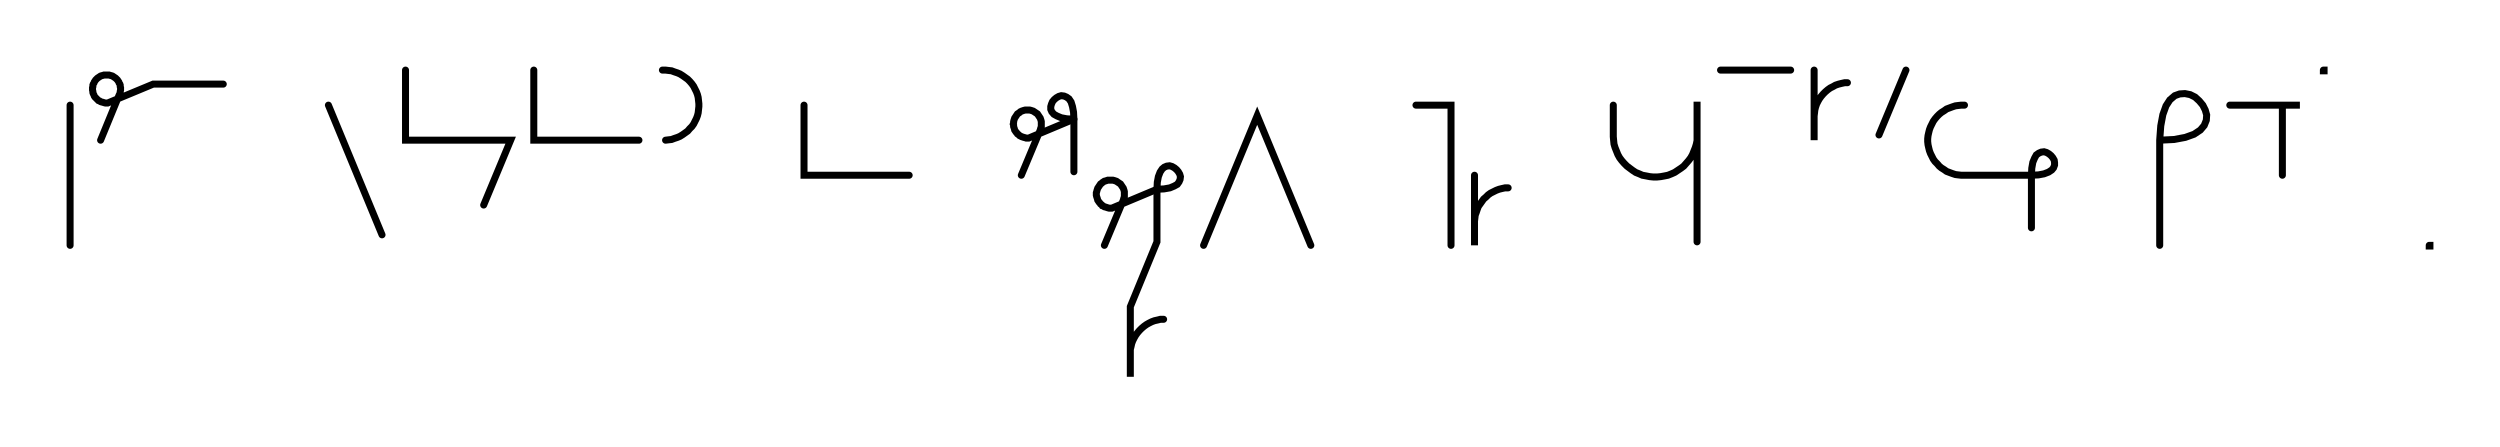<svg xmlns="http://www.w3.org/2000/svg" width="713.292" height="127.48" style="fill:none; stroke-linecap:round;">
    <rect width="100%" height="100%" fill="#FFFFFF" />
<path stroke="#000000" stroke-width="2" d="M 550,75" />
<path stroke="#000000" stroke-width="2" d="M 20,30 20,70" />
<path stroke="#000000" stroke-width="2" d="M 26.7,70" />
<path stroke="#000000" stroke-width="2" d="M 28.7,40 34,27.1 34.2,26.7 34.3,26.4 34.3,26.1 34.4,25.7 34.4,25.4 34.4,25 34.3,24.7 34.3,24.3 34.2,24 34,23.7 33.9,23.4 33.7,23.1 33.5,22.8 33.2,22.5 33,22.3 32.7,22.1 32.4,21.9 32.1,21.7 31.8,21.6 31.4,21.5 31.1,21.4 30.7,21.4 30.4,21.4 30.1,21.4 29.7,21.4 29.4,21.5 29,21.6 28.7,21.7 28.4,21.9 28.1,22.1 27.8,22.3 27.6,22.5 27.3,22.8 27.1,23.1 26.9,23.4 26.8,23.7 26.6,24 26.5,24.3 26.5,24.7 26.4,25 26.4,25.4 26.4,25.7 26.5,26.1 26.5,26.4 26.6,26.7 26.8,27.1 26.9,27.4 27.1,27.7 27.3,27.9 27.6,28.2 27.8,28.4 28.1,28.7 28.4,28.8 28.7,29 29,29.1 29.4,29.2 29.7,29.3 30.1,29.4 30.4,29.4 30.7,29.4 43.7,24 63.7,24" />
<path stroke="#000000" stroke-width="2" d="M 93.7,70" />
<path stroke="#000000" stroke-width="2" d="M 93.7,30 109,67" />
<path stroke="#000000" stroke-width="2" d="M 115.7,70" />
<path stroke="#000000" stroke-width="2" d="M 115.7,20 115.7,40 125.7,40 145.7,40 138,58.5" />
<path stroke="#000000" stroke-width="2" d="M 152.3,70" />
<path stroke="#000000" stroke-width="2" d="M 152.3,20 152.3,40 162.3,40 182.3,40" />
<path stroke="#000000" stroke-width="2" d="M 189,70" />
<path stroke="#000000" stroke-width="2" d="M 189,20 189.9,20 190.7,20.1 191.6,20.2 192.4,20.5 193.3,20.8 194,21.1 194.8,21.6 195.5,22.1 196.2,22.6 196.8,23.2 197.4,23.9 197.9,24.6 198.3,25.4 198.7,26.2 199,27 199.2,27.8 199.3,28.7 199.4,29.6 199.4,30.4 199.3,31.3 199.2,32.2 199,33 198.7,33.8 198.3,34.6 197.9,35.4 197.4,36.1 196.8,36.7 196.2,37.4 195.5,37.9 194.8,38.4 194,38.9 193.3,39.2 192.4,39.5 191.6,39.8 190.7,39.9 189.9,40" />
<path stroke="#000000" stroke-width="2" d="M 229.4,70" />
<path stroke="#000000" stroke-width="2" d="M 229.4,30 229.4,50 239.4,50 259.4,50" />
<path stroke="#000000" stroke-width="2" d="M 289.4,70" />
<path stroke="#000000" stroke-width="2" d="M 291.4,50 296.8,37.1 296.9,36.7 297,36.4 297.1,36.1 297.1,35.7 297.1,35.4 297.1,35 297.1,34.7 297,34.3 296.9,34 296.8,33.7 296.6,33.4 296.4,33.1 296.2,32.8 296,32.5 295.7,32.3 295.4,32.1 295.1,31.9 294.8,31.7 294.5,31.6 294.2,31.5 293.8,31.4 293.5,31.4 293.1,31.4 292.8,31.4 292.5,31.4 292.1,31.5 291.8,31.6 291.5,31.7 291.1,31.9 290.9,32.1 290.6,32.3 290.3,32.5 290.1,32.8 289.9,33.1 289.7,33.4 289.5,33.7 289.4,34 289.3,34.3 289.2,34.7 289.2,35 289.1,35.4 289.2,35.7 289.2,36.1 289.3,36.4 289.4,36.7 289.5,37.1 289.7,37.4 289.9,37.7 290.1,37.9 290.3,38.2 290.6,38.4 290.9,38.7 291.1,38.8 291.5,39 291.8,39.1 292.1,39.2 292.5,39.3 292.8,39.4 293.1,39.4 293.5,39.4 306.4,34" />
<path stroke="#000000" stroke-width="2" d="M 306.4,34 304.4,33.9 302.8,33.6 301.6,33.1 300.7,32.6 300.1,31.9 299.8,31.2 299.8,30.4 300,29.7 300.3,29 300.8,28.4 301.4,27.9 302.1,27.5 302.8,27.3 303.6,27.4 304.3,27.7 305,28.2 305.6,29.1 306,30.4 306.3,32 306.4,34 306.4,49" />
<path stroke="#000000" stroke-width="2" d="M 313.1,70" />
<path stroke="#000000" stroke-width="2" d="M 315.1,70 320.5,57.1 320.6,56.7 320.7,56.4 320.8,56.1 320.8,55.7 320.8,55.4 320.8,55 320.8,54.7 320.7,54.3 320.6,54 320.5,53.7 320.3,53.4 320.1,53.1 319.9,52.8 319.7,52.5 319.4,52.3 319.1,52.1 318.8,51.9 318.5,51.7 318.2,51.6 317.9,51.5 317.5,51.4 317.2,51.4 316.8,51.4 316.5,51.4 316.1,51.4 315.8,51.5 315.5,51.6 315.1,51.7 314.8,51.9 314.5,52.1 314.3,52.3 314,52.5 313.8,52.8 313.6,53.1 313.4,53.4 313.2,53.7 313.1,54 313,54.3 312.9,54.7 312.8,55 312.8,55.4 312.8,55.7 312.9,56.1 313,56.4 313.1,56.7 313.2,57.1 313.4,57.4 313.6,57.7 313.8,57.9 314,58.2 314.3,58.4 314.5,58.7 314.8,58.8 315.1,59 315.5,59.1 315.8,59.2 316.1,59.3 316.5,59.4 316.8,59.4 317.2,59.4 330.1,54" />
<path stroke="#000000" stroke-width="2" d="M 330.1,54 332.1,53.9 333.8,53.6 335,53.1 335.9,52.6 336.4,51.9 336.7,51.2 336.8,50.4 336.6,49.7 336.2,49 335.7,48.4 335.1,47.9 334.4,47.5 333.7,47.3 332.9,47.4 332.2,47.7 331.6,48.2 331,49.1 330.5,50.4 330.2,52 330.1,54 330.1,69 322.5,87.5 322.5,107.5 322.5,101.5 322.5,100.6 322.5,99.7 322.7,98.9 322.9,98 323.2,97.2 323.6,96.4 324,95.7 324.5,95 325.1,94.3 325.7,93.7 326.4,93.1 327.1,92.6 327.8,92.2 328.6,91.8 329.4,91.5 330.3,91.3 331.1,91.1 332,91.1" />
<path stroke="#000000" stroke-width="2" d="M 343.4,70" />
<path stroke="#000000" stroke-width="2" d="M 343.4,70 358.7,33 374,70" />
<path stroke="#000000" stroke-width="2" d="M 404,70" />
<path stroke="#000000" stroke-width="2" d="M 404,30 414,30 414,70" />
<path stroke="#000000" stroke-width="2" d="M 420.7,70" />
<path stroke="#000000" stroke-width="2" d="M 420.7,50 420.7,70 420.7,64 420.7,63.1 420.8,62.3 420.9,61.4 421.2,60.6 421.5,59.7 421.8,58.9 422.3,58.2 422.8,57.5 423.3,56.8 424,56.2 424.6,55.6 425.3,55.1 426.1,54.7 426.9,54.3 427.7,54 428.5,53.8 429.4,53.6 430.3,53.6" />
<path stroke="#000000" stroke-width="2" d="M 460.3,70" />
<path stroke="#000000" stroke-width="2" d="M 460.3,30 460.3,38 460.3,39 460.4,40.1 460.5,41.1 460.8,42.1 461.2,43.1 461.6,44.1 462.1,45 462.7,45.8 463.4,46.6 464.2,47.4 465,48 465.8,48.6 466.7,49.2 467.7,49.6 468.6,50 469.7,50.2 470.7,50.4 471.7,50.5 472.8,50.5 473.8,50.4 474.9,50.2 475.9,50 476.9,49.6 477.8,49.2 478.7,48.6 479.6,48 480.4,47.4 481.1,46.6 481.8,45.8 482.4,45 482.9,44.1 483.3,43.1 483.7,42.1 484,41.1 484.2,40.1 484.2,39 484.2,29 484.2,69" />
<path stroke="#000000" stroke-width="2" d="M 490.9,70" />
<path stroke="#000000" stroke-width="2" d="M 490.9,20 510.9,20" />
<path stroke="#000000" stroke-width="2" d="M 517.6,70" />
<path stroke="#000000" stroke-width="2" d="M 517.6,20 517.6,40 517.6,34 517.6,33.1 517.7,32.3 517.8,31.4 518,30.6 518.3,29.7 518.7,28.9 519.1,28.2 519.6,27.5 520.2,26.8 520.8,26.2 521.5,25.6 522.2,25.1 523,24.7 523.7,24.3 524.6,24 525.4,23.8 526.3,23.6 527.1,23.6" />
<path stroke="#000000" stroke-width="2" d="M 533.8,70" />
<path stroke="#000000" stroke-width="2" d="M 543.8,20 536.1,38.5" />
<path stroke="#000000" stroke-width="2" d="M 550.5,70" />
<path stroke="#000000" stroke-width="2" d="M 560.5,30 559.6,30 558.7,30.1 557.9,30.2 557,30.5 556.2,30.8 555.4,31.1 554.7,31.6 553.9,32.1 553.3,32.6 552.7,33.2 552.1,33.9 551.6,34.6 551.2,35.4 550.8,36.2 550.5,37 550.3,37.8 550.1,38.7 550,39.6 550,40.4 550.1,41.3 550.3,42.2 550.5,43 550.8,43.8 551.2,44.6 551.6,45.4 552.1,46.1 552.7,46.7 553.3,47.4 553.9,47.9 554.7,48.4 555.4,48.9 556.2,49.2 557,49.5 557.9,49.8 558.7,49.9 559.6,50 579.6,50" />
<path stroke="#000000" stroke-width="2" d="M 579.6,50 581.6,49.9 583.2,49.6 584.5,49.1 585.4,48.5 585.9,47.9 586.2,47.1 586.2,46.4 586.1,45.7 585.7,45 585.2,44.4 584.6,43.9 583.9,43.5 583.2,43.3 582.4,43.4 581.7,43.7 581,44.2 580.5,45.1 580,46.3 579.7,48 579.6,50 579.6,65" />
<path stroke="#000000" stroke-width="2" d="M 616.2,70" />
<path stroke="#000000" stroke-width="2" d="M 616.2,40" />
<path stroke="#000000" stroke-width="2" d="M 616.2,40 620.3,39.8 623.5,39.2 626,38.3 627.8,37.1 628.9,35.8 629.5,34.3 629.6,32.8 629.2,31.4 628.5,30 627.5,28.8 626.3,27.7 624.9,27 623.4,26.7 621.9,26.8 620.5,27.3 619.1,28.5 618,30.2 617.1,32.7 616.5,35.9 616.2,40 616.2,70" />
<path stroke="#000000" stroke-width="2" d="M 636.2,70" />
<path stroke="#000000" stroke-width="2" d="M 636.2,30 656.2,30 651.2,30 651.2,50" />
<path stroke="#000000" stroke-width="2" d="M 662.9,70" />
<path stroke="#000000" stroke-width="2" d="M 662.9,20 663.1,20 663.1,20.2 662.9,20.2 662.9,20" />
<path stroke="#000000" stroke-width="2" d="M 693.1,70" />
<path stroke="#000000" stroke-width="2" d="M 693.1,70 693.3,70 693.3,70.2 693.1,70.2 693.1,70" />
<path stroke="#000000" stroke-width="2" d="M 723.3,70" />
</svg>